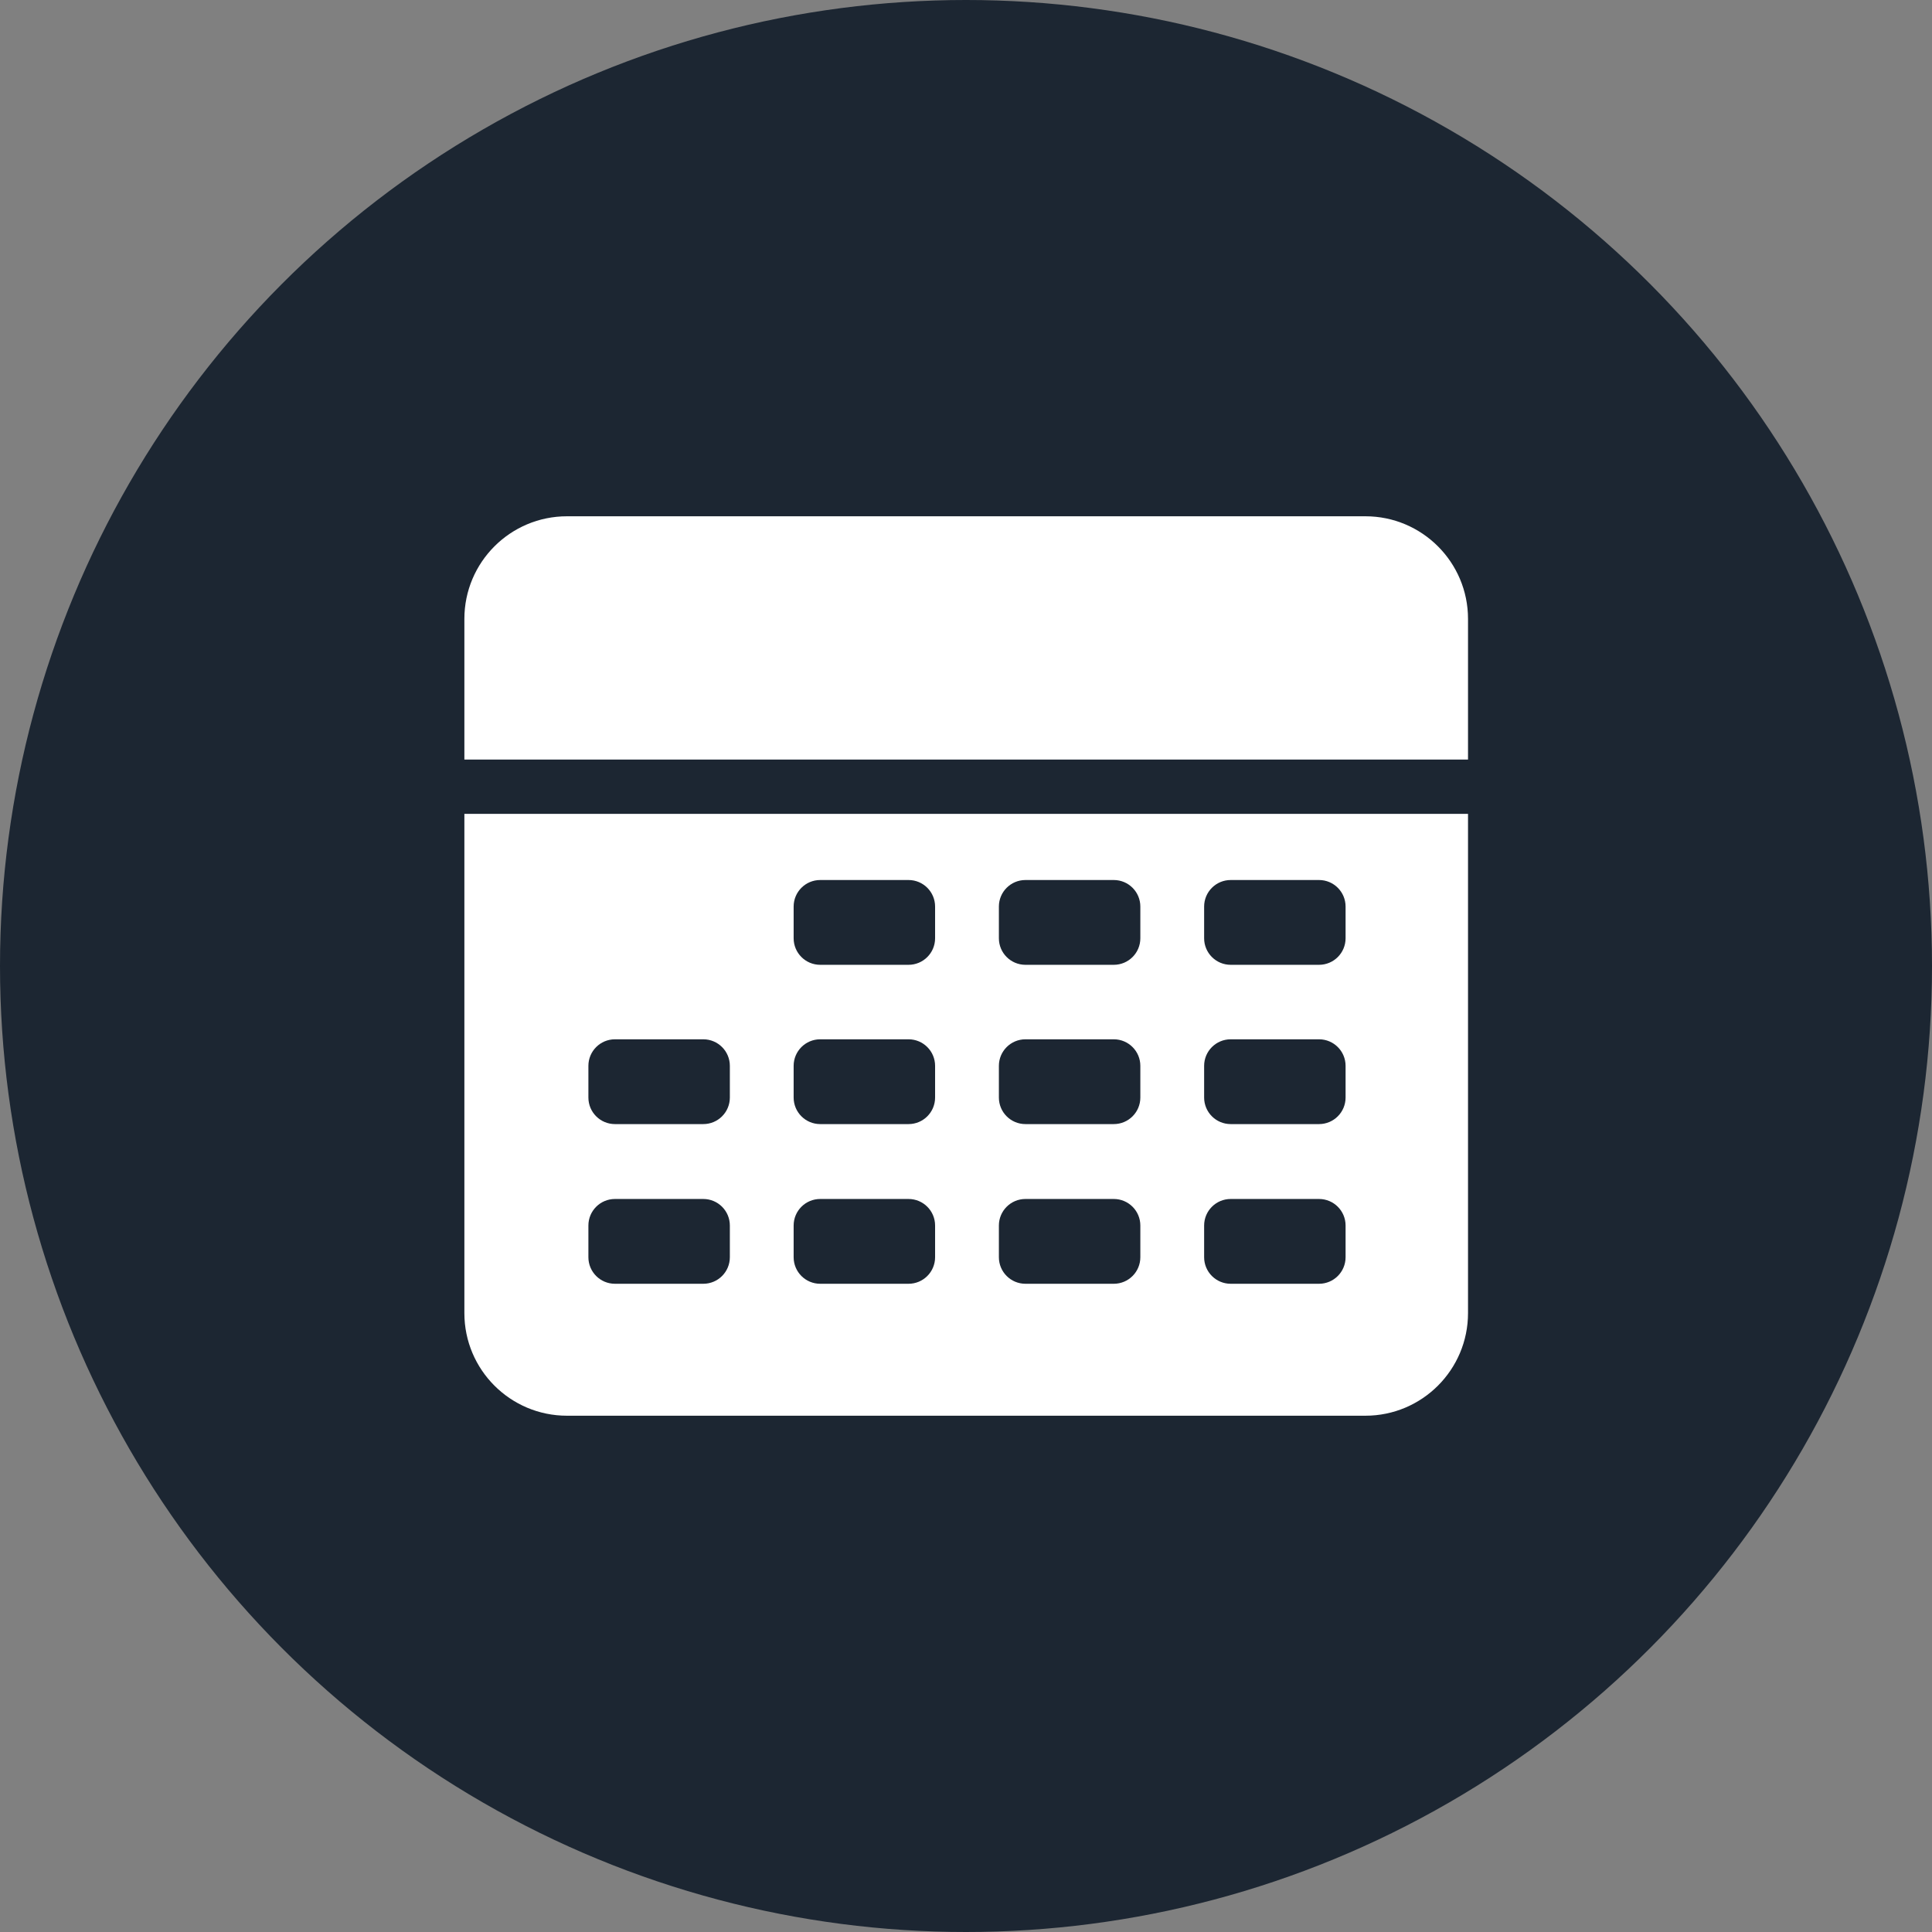 <?xml version="1.0" encoding="UTF-8"?>
<svg id="Layer_2" data-name="Layer 2" xmlns="http://www.w3.org/2000/svg" viewBox="0 0 48.76 48.76">
  <rect x="0" y="0" width="48.76" height="48.76" fill="#808080" stroke="none"/>
  <defs>
    <style>
      .cls-1 {
        fill: #fff;
      }

      .cls-2 {
        fill: #1c2632;
      }
    </style>
  </defs>
  <g id="Layer_1-2" data-name="Layer 1">
    <g>
      <circle class="cls-2" cx="24.38" cy="24.38" r="24.38"/>
      <g>
        <path class="cls-1" d="M11.72,33.14c0,1.43,1.16,2.59,2.59,2.59h20.15c1.43,0,2.59-1.16,2.59-2.59v-12.6H11.72v12.6ZM30.39,22.88c0-.37.3-.67.67-.67h2.23c.37,0,.67.3.67.67v.8c0,.37-.3.67-.67.67h-2.23c-.37,0-.67-.3-.67-.67v-.8ZM30.39,26.9c0-.37.3-.67.67-.67h2.23c.37,0,.67.3.67.67v.8c0,.37-.3.67-.67.67h-2.23c-.37,0-.67-.3-.67-.67v-.8ZM30.39,30.93c0-.37.3-.67.67-.67h2.23c.37,0,.67.3.67.67v.8c0,.37-.3.67-.67.67h-2.23c-.37,0-.67-.3-.67-.67v-.8ZM25.21,22.88c0-.37.3-.67.67-.67h2.23c.37,0,.67.3.67.67v.8c0,.37-.3.67-.67.67h-2.23c-.37,0-.67-.3-.67-.67v-.8ZM25.21,26.9c0-.37.3-.67.67-.67h2.23c.37,0,.67.3.67.67v.8c0,.37-.3.67-.67.67h-2.23c-.37,0-.67-.3-.67-.67v-.8ZM25.21,30.93c0-.37.3-.67.67-.67h2.23c.37,0,.67.3.67.67v.8c0,.37-.3.67-.67.67h-2.23c-.37,0-.67-.3-.67-.67v-.8ZM20.03,22.88c0-.37.3-.67.67-.67h2.23c.37,0,.67.3.67.67v.8c0,.37-.3.67-.67.67h-2.23c-.37,0-.67-.3-.67-.67v-.8ZM20.03,26.9c0-.37.3-.67.67-.67h2.23c.37,0,.67.3.67.67v.8c0,.37-.3.67-.67.67h-2.23c-.37,0-.67-.3-.67-.67v-.8ZM20.03,30.93c0-.37.3-.67.67-.67h2.23c.37,0,.67.3.67.67v.8c0,.37-.3.67-.67.67h-2.23c-.37,0-.67-.3-.67-.67v-.8ZM14.85,26.9c0-.37.3-.67.67-.67h2.23c.37,0,.67.3.67.67v.8c0,.37-.3.67-.67.67h-2.23c-.37,0-.67-.3-.67-.67v-.8ZM14.85,30.93c0-.37.3-.67.67-.67h2.23c.37,0,.67.3.67.67v.8c0,.37-.3.67-.67.67h-2.23c-.37,0-.67-.3-.67-.67v-.8Z"/>
        <path class="cls-1" d="M30.66,13.03H14.31c-1.43,0-2.59,1.16-2.59,2.59v3.55h25.33v-3.55c0-1.43-1.16-2.59-2.59-2.59h-3.8Z"/>
      </g>
    </g>
  </g>
</svg>